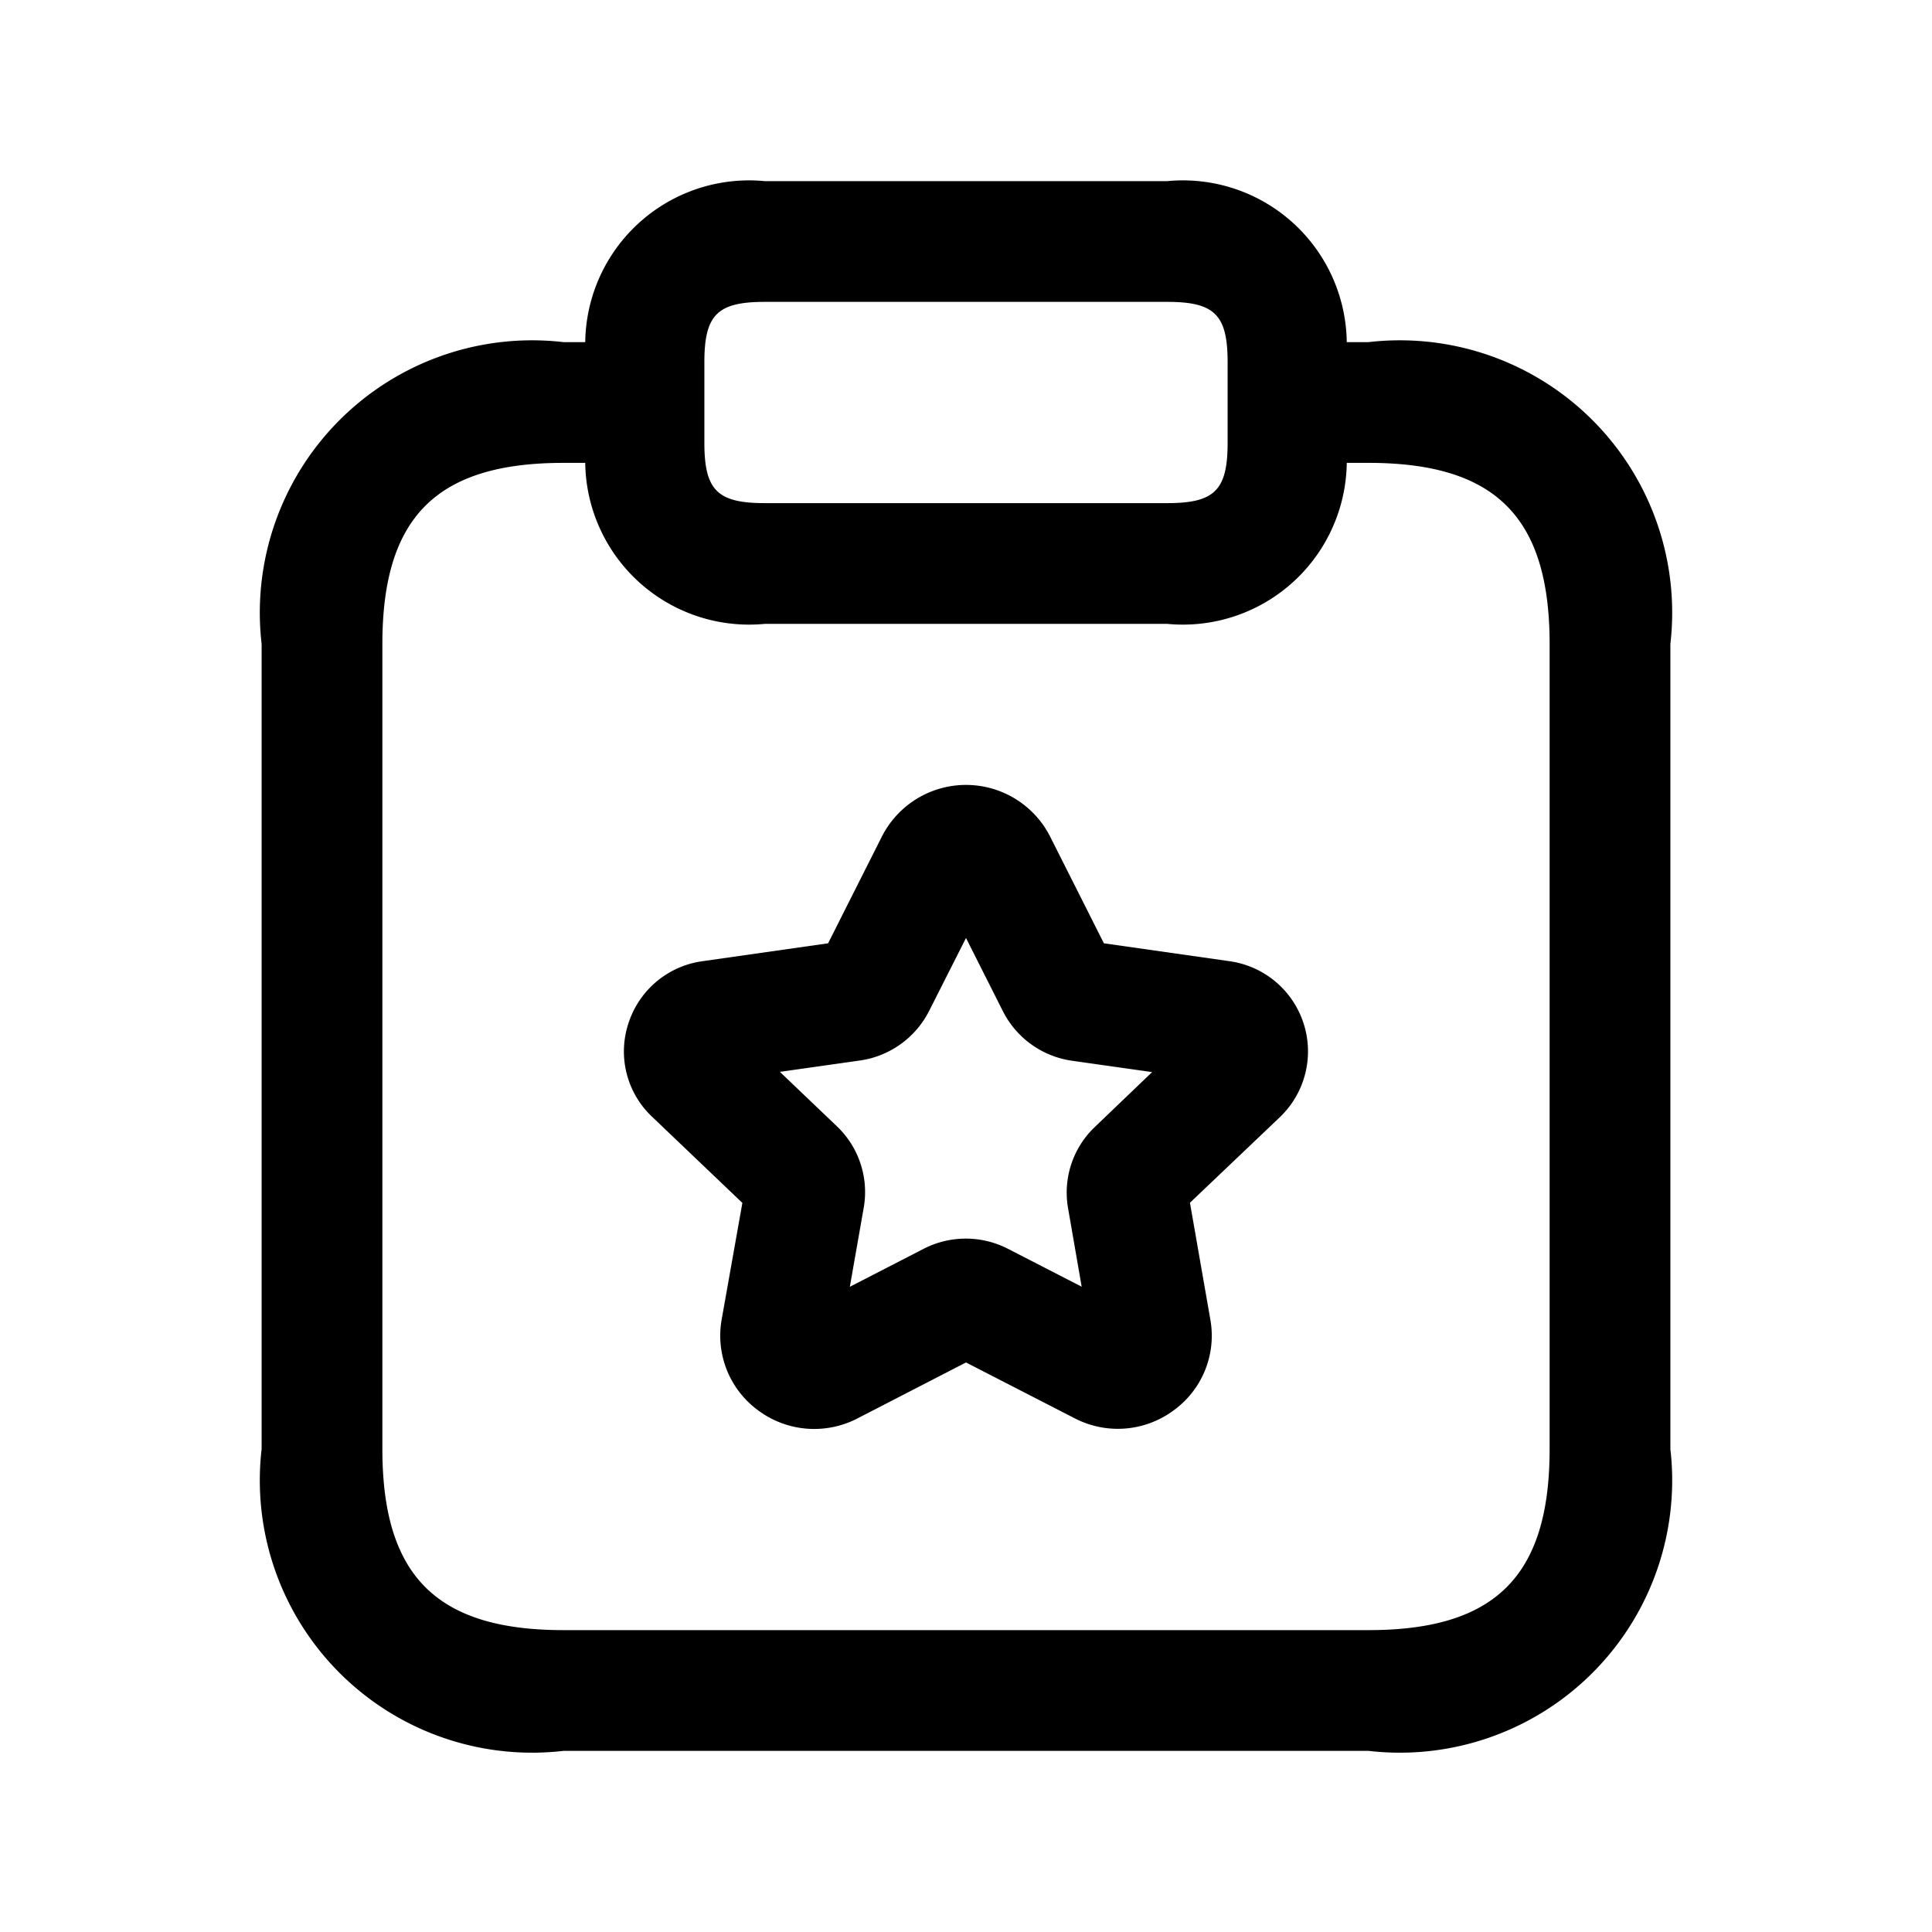 <svg id="Layer" xmlns="http://www.w3.org/2000/svg" viewBox="0 0 24 24">

  <path id="clipboard-star" fill="#000000"
    d="M17,4.25h-.27a2.036,2.036,0,0,0-2.23-2h-5a2.036,2.036,0,0,0-2.23,2H7A3.383,3.383,0,0,0,3.25,8V18A3.383,3.383,0,0,0,7,21.75H17A3.383,3.383,0,0,0,20.75,18V8A3.383,3.383,0,0,0,17,4.25ZM8.75,4.5c0-.589.161-.75.75-.75h5c.589,0,.75.161.75.75v1c0,.589-.161.75-.75.75h-5c-.589,0-.75-.161-.75-.75ZM19.25,18c0,1.577-.673,2.25-2.25,2.25H7c-1.577,0-2.25-.673-2.25-2.25V8c0-1.577.673-2.25,2.25-2.25h.27a2.036,2.036,0,0,0,2.23,2h5a2.036,2.036,0,0,0,2.23-2H17c1.577,0,2.25.673,2.25,2.25Zm-3.979-6.06-1.558-.222-.669-1.328h0a1.172,1.172,0,0,0-2.088,0l-.669,1.328-1.558.222a1.127,1.127,0,0,0-.924.777,1.115,1.115,0,0,0,.3,1.16l1.117,1.066L8.965,16.39a1.15,1.15,0,0,0,.454,1.131,1.167,1.167,0,0,0,1.231.1L12,16.925l1.351.694a1.164,1.164,0,0,0,1.23-.1,1.145,1.145,0,0,0,.454-1.129l-.253-1.449L15.9,13.877a1.131,1.131,0,0,0-.629-1.937ZM13.6,14a1.126,1.126,0,0,0-.332,1.01l.169.974-.916-.471a1.146,1.146,0,0,0-1.047,0l-.917.472L10.73,15a1.128,1.128,0,0,0-.334-1.009l-.708-.676.994-.141a1.145,1.145,0,0,0,.859-.614L12,11.652l.461.915a1.143,1.143,0,0,0,.856.61l.995.141Z" />
</svg>
